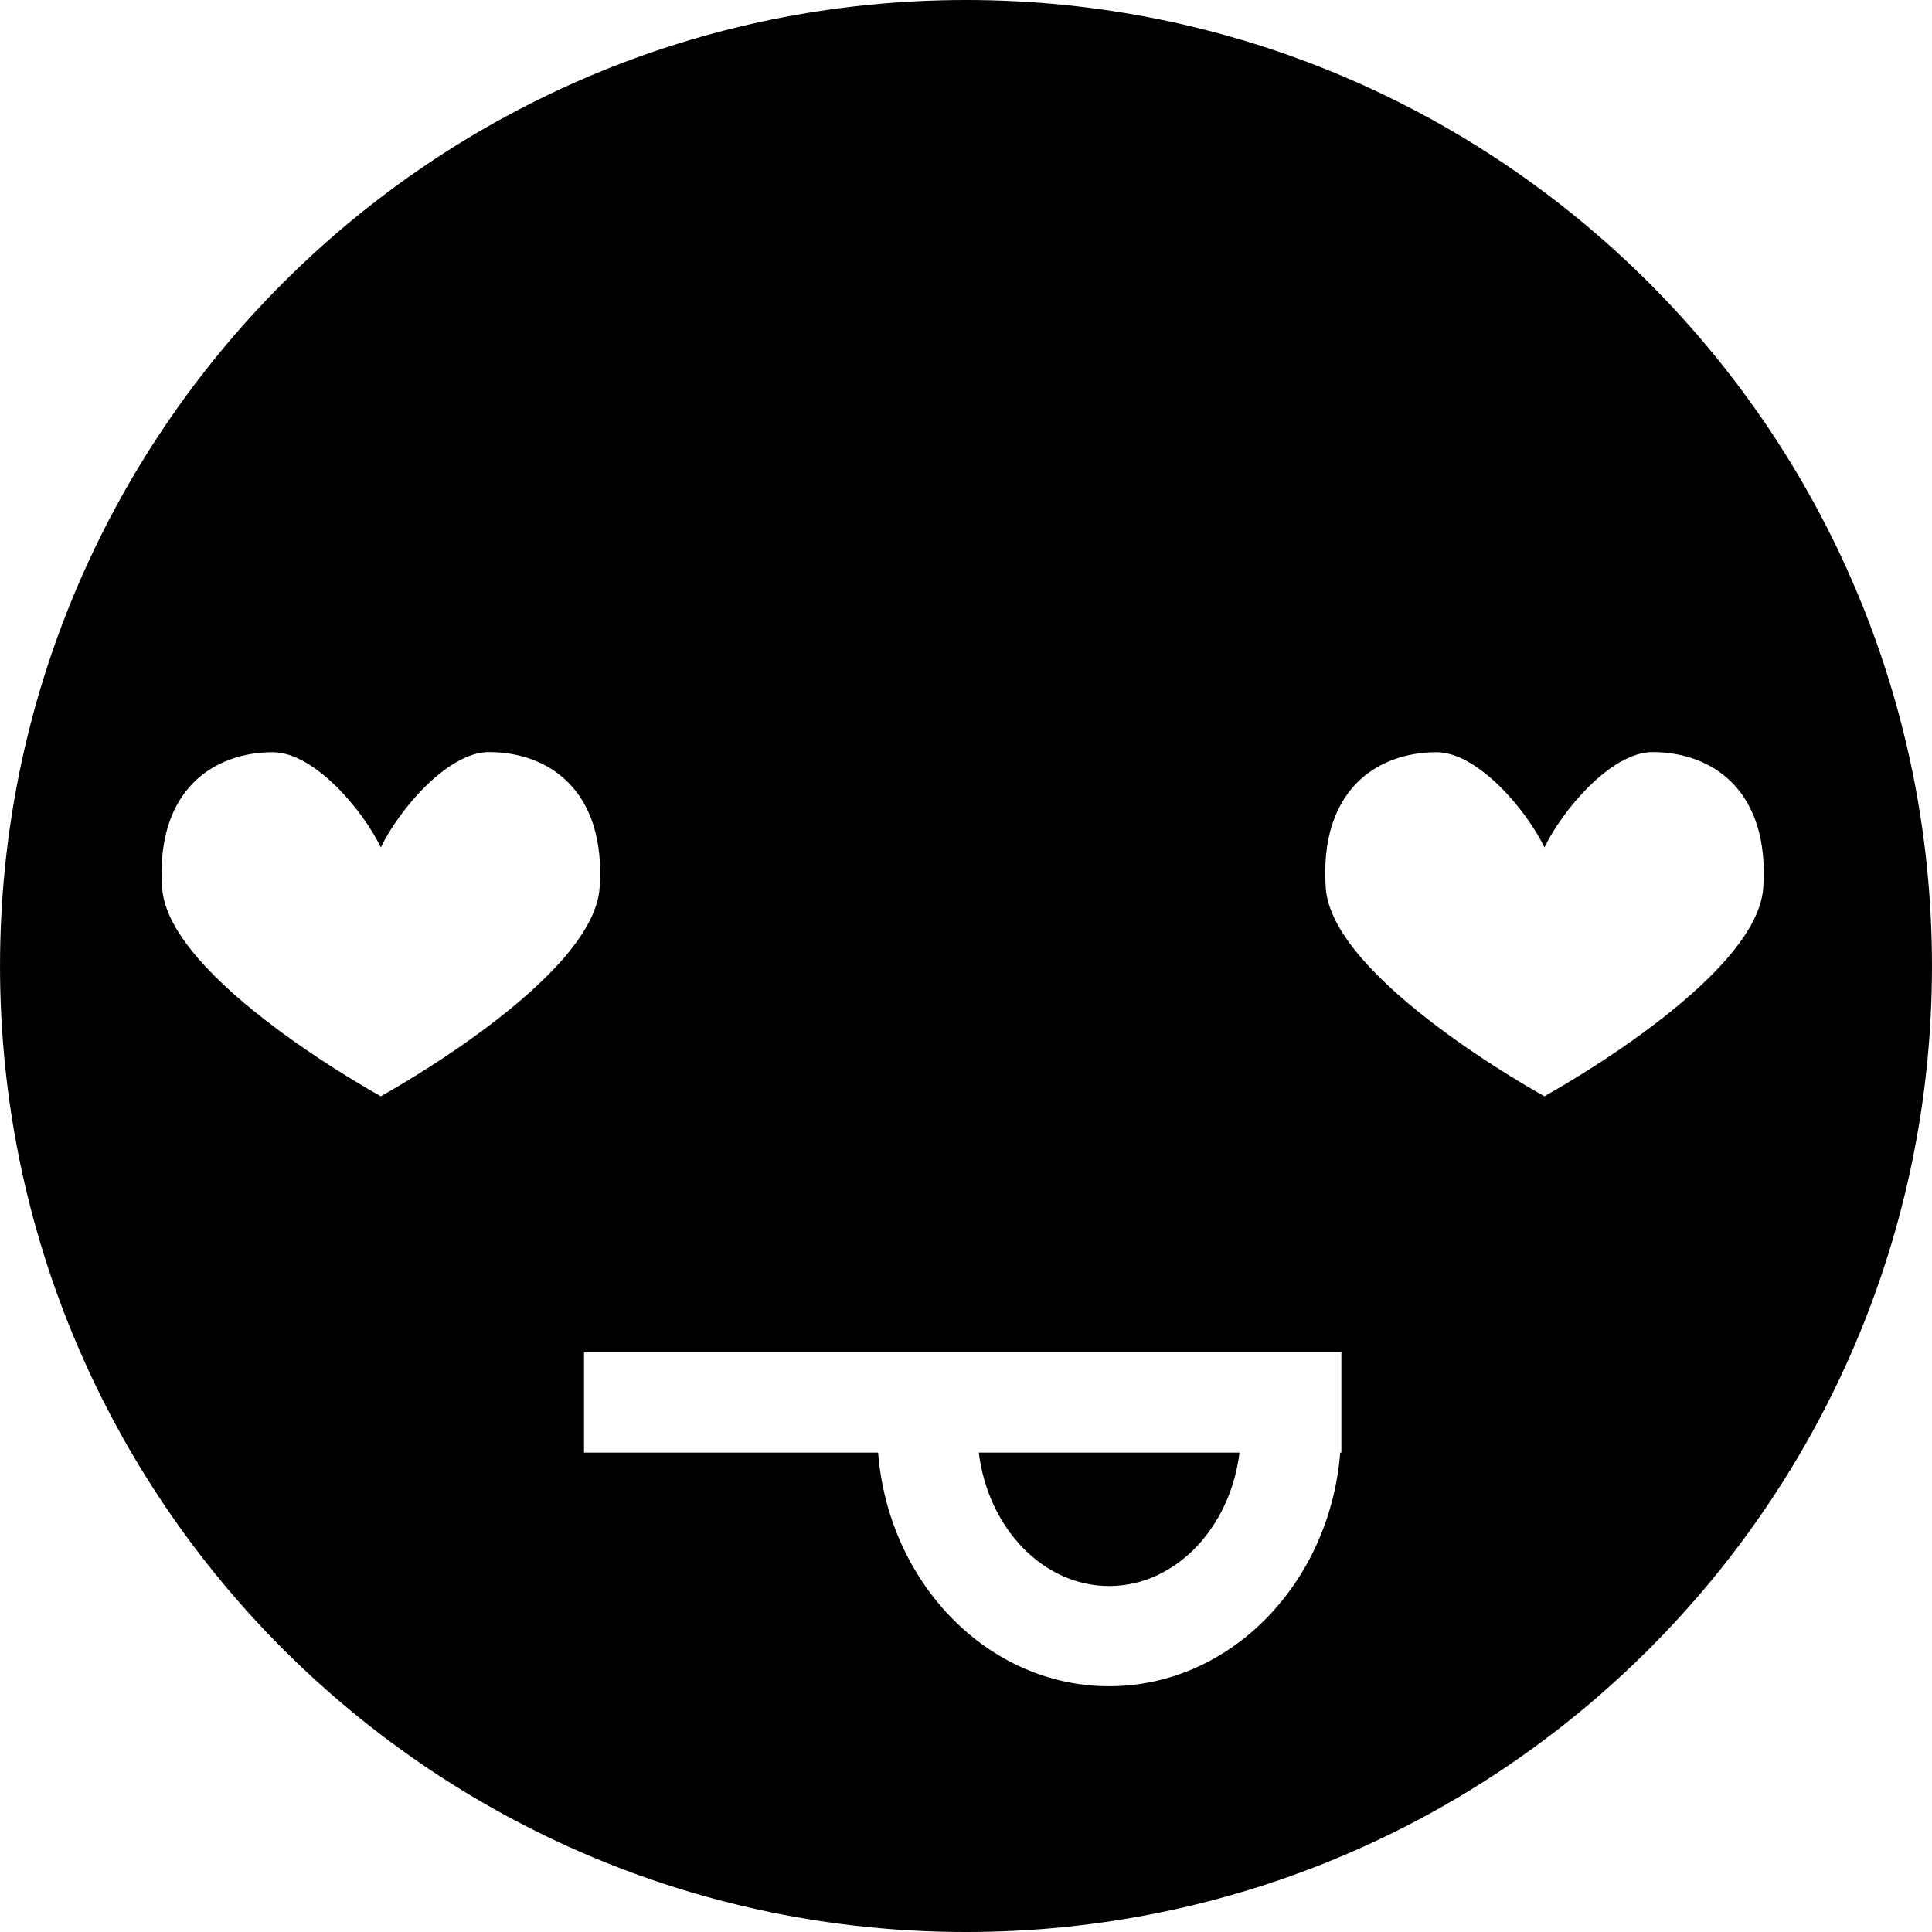 <?xml version="1.0" encoding="iso-8859-1"?>
<!-- Generator: Adobe Illustrator 19.0.0, SVG Export Plug-In . SVG Version: 6.00 Build 0)  -->
<svg version="1.1" id="Capa_1" xmlns="http://www.w3.org/2000/svg" xmlns:xlink="http://www.w3.org/1999/xlink" x="0px" y="0px"
	 viewBox="0 0 115.67 115.67" style="enable-background:new 0 0 115.67 115.67;" xml:space="preserve">
	<path d="M66.406,94.955c3.966,0,7.249-3.478,7.804-7.986H58.601C59.156,91.478,62.439,94.955,66.406,94.955z"/>
	<path d="M57.835,0C25.896,0,0.001,25.895,0.001,57.834s25.895,57.836,57.834,57.836c31.941,0,57.834-25.896,57.834-57.836
		S89.777,0,57.835,0z M22.807,65.627v0.012c-0.011-0.006-12.725-6.971-13.101-12.477c-0.399-5.867,3.088-8.127,6.629-8.127
		c2.473,0,5.395,3.47,6.466,5.701c1.069-2.23,3.995-5.709,6.47-5.709c3.541,0,7.029,2.26,6.629,8.127
		C35.527,58.627,22.971,65.537,22.807,65.627z M80.308,86.969H80.24c-0.621,7.825-6.584,13.986-13.834,13.986
		s-13.213-6.161-13.834-13.986H34.966v-6h45.342V86.969z M92.473,65.627v0.012c-0.01-0.006-12.725-6.971-13.1-12.477
		c-0.4-5.867,3.088-8.127,6.629-8.127c2.473,0,5.394,3.47,6.465,5.701c1.07-2.23,3.995-5.709,6.471-5.709
		c3.541,0,7.028,2.26,6.629,8.127C105.194,58.627,92.637,65.537,92.473,65.627z"/>
</svg>
